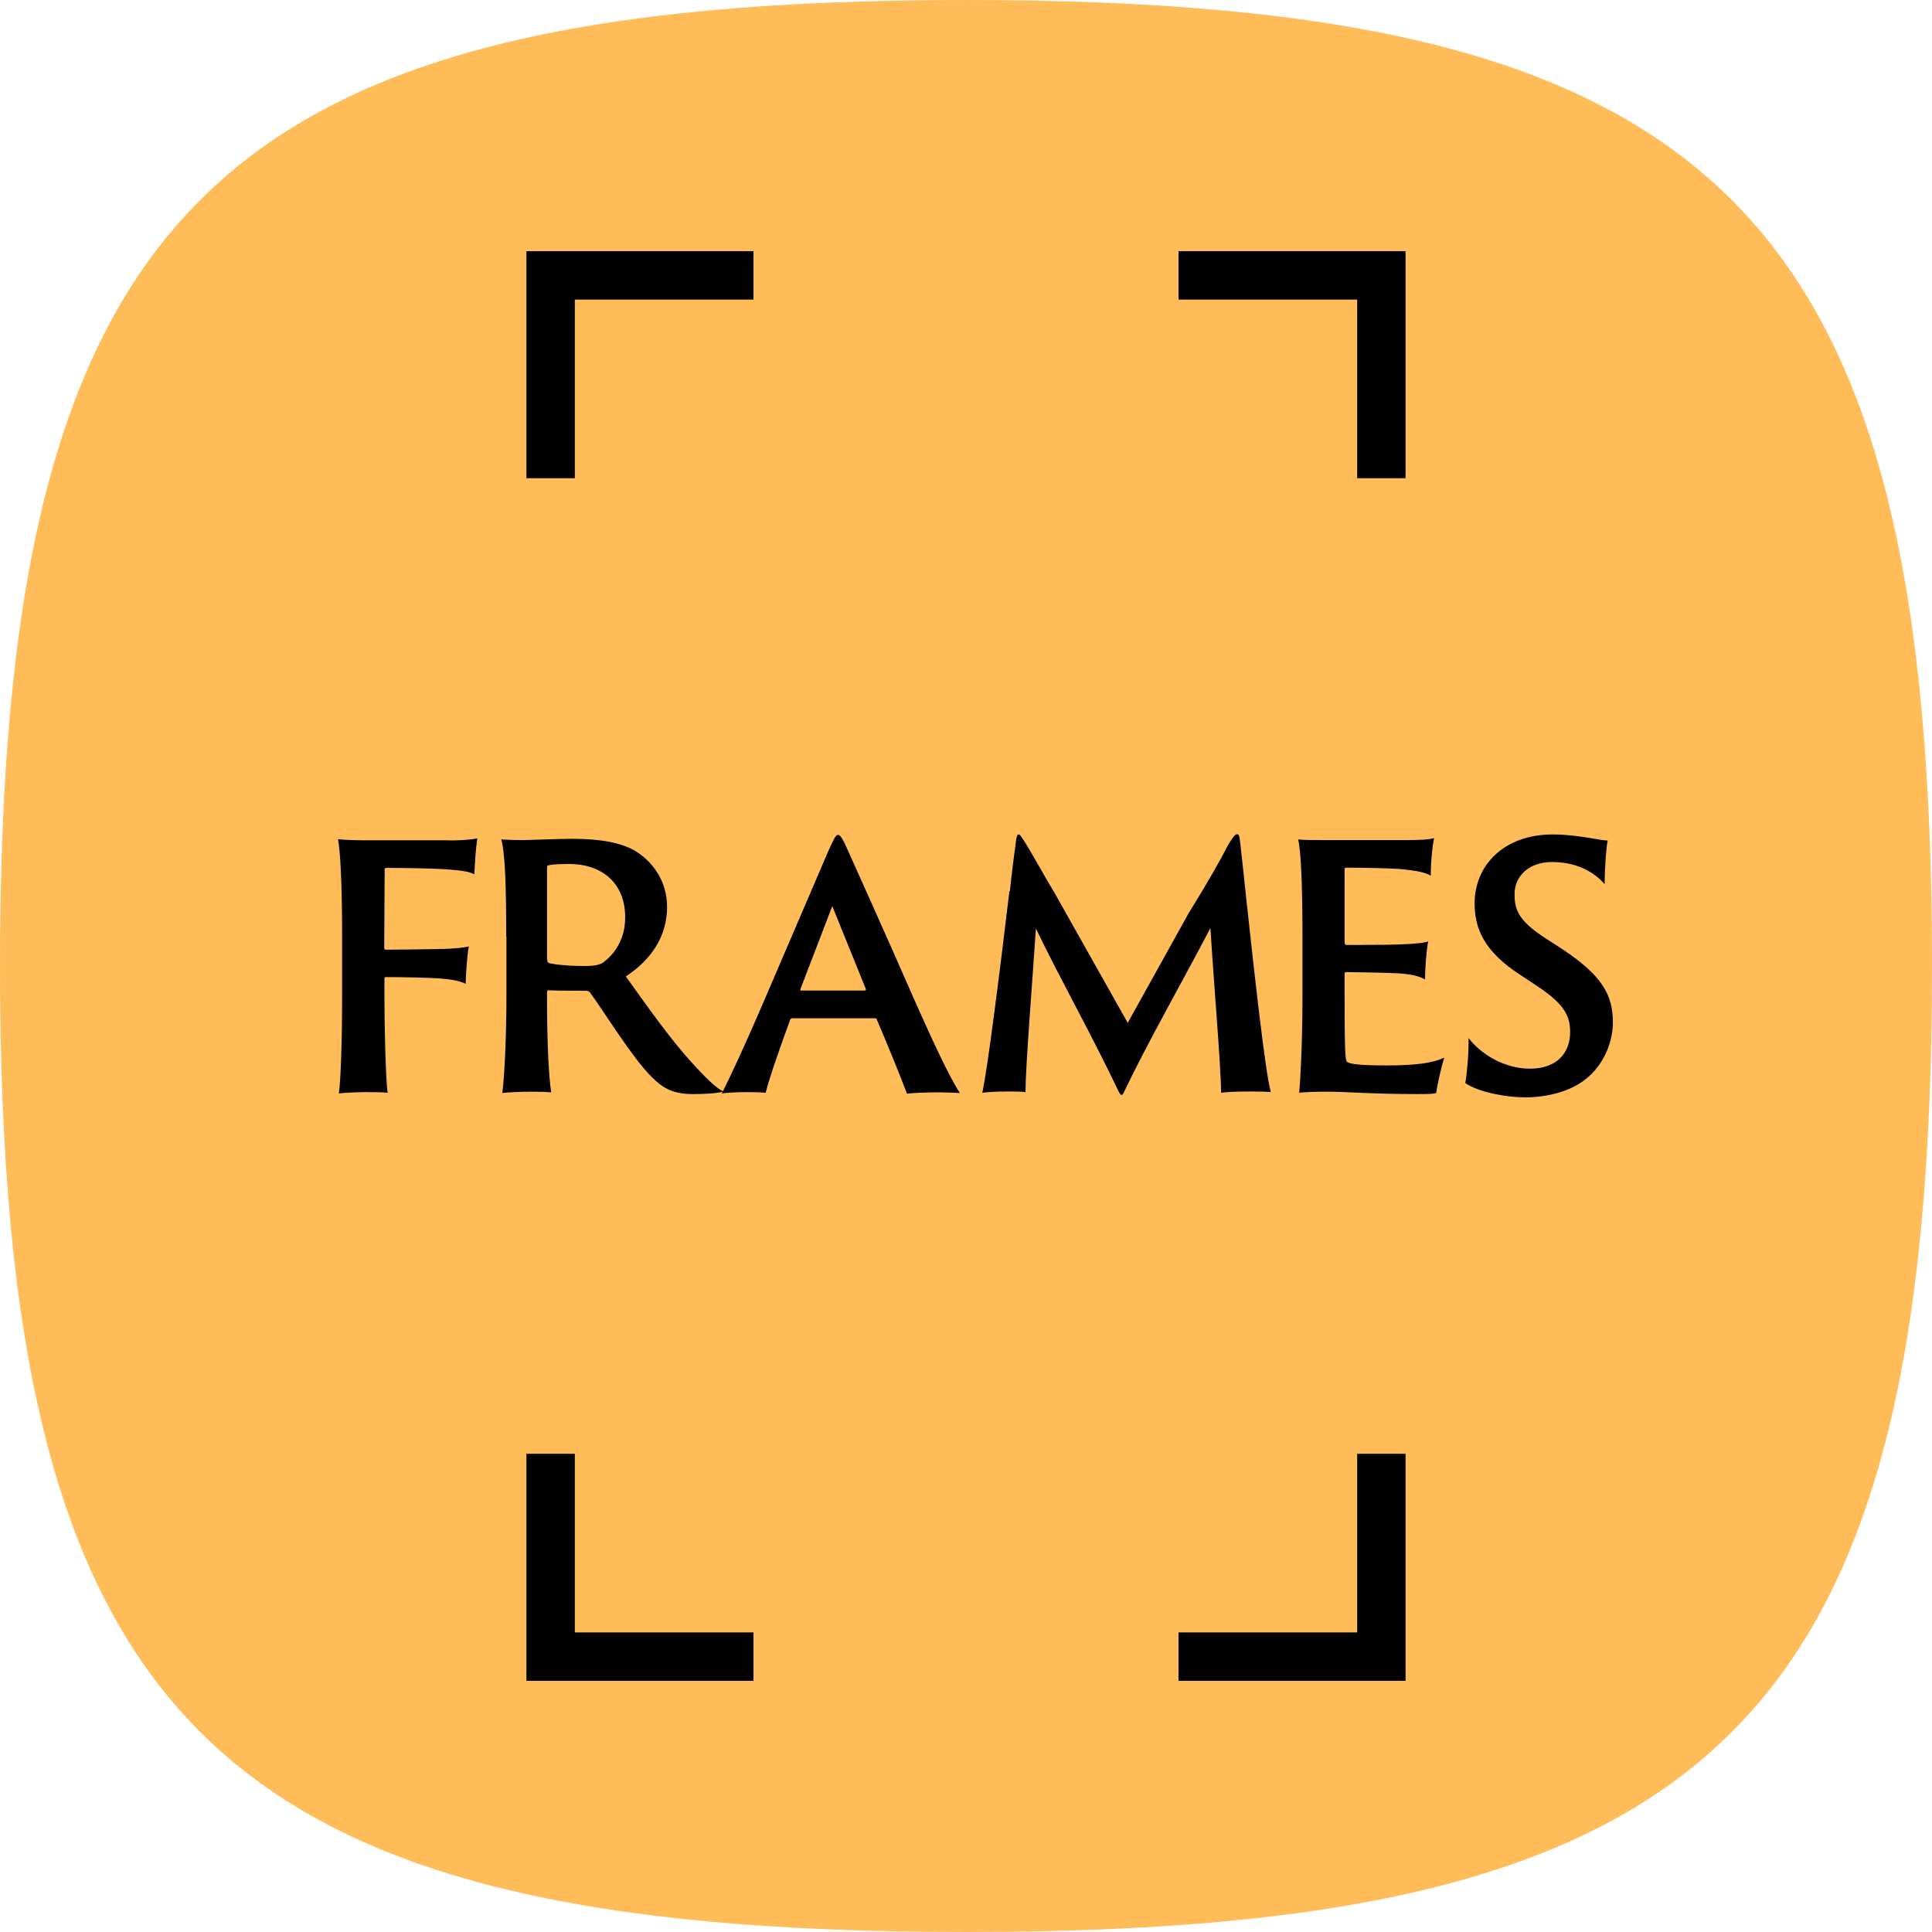 <?xml version="1.0" encoding="UTF-8"?>
<svg id="_레이어_1" data-name="레이어 1" xmlns="http://www.w3.org/2000/svg" viewBox="0 0 89 89">
  <defs>
    <style>
      .cls-1 {
        fill: #ffbc58;
      }

      .cls-1, .cls-2 {
        stroke-width: 0px;
      }

      .cls-2 {
        fill: #000;
      }
    </style>
  </defs>
  <path class="cls-1" d="M89,44.5c0,34.75-9.75,44.5-44.5,44.5S0,79.25,0,44.5,9.75,0,44.5,0s44.5,9.75,44.5,44.5Z"/>
  <g>
    <path class="cls-2" d="M15.76,43.14c0-2.54-.09-3.99-.19-4.48.29.03.83.05,1.28.05h3.73c.54.02,1.14-.03,1.41-.09-.09.57-.12,1.33-.14,1.65-.25-.11-.49-.17-1.38-.23-.51-.03-1.68-.06-2.69-.06-.03,0-.06.02-.06.06,0,1.16-.02,2.46-.02,3.62,0,.06.02.09.06.09.29,0,1.92-.02,2.43-.03.94-.02,1.22-.08,1.41-.12-.06.22-.14,1.21-.15,1.72-.23-.12-.59-.2-1.22-.25-.49-.03-1.62-.06-2.47-.06-.03,0-.05.03-.05.09v.77c0,1.45.06,3.96.15,4.47-.14-.02-.4-.03-1-.03-.39,0-1.05.03-1.25.06.08-.53.15-2.24.15-4.5v-2.72Z"/>
    <path class="cls-2" d="M23.32,43.14c0-2.21-.05-3.88-.23-4.47.36.02.63.03.96.03.29,0,1.68-.06,2.32-.06,1.25,0,2.24.17,2.89.56.8.48,1.47,1.38,1.47,2.58,0,1.3-.68,2.4-1.9,3.2.93,1.3,1.99,2.81,3.01,3.94.7.77,1.16,1.21,1.48,1.36-.26.09-.88.12-1.38.12-.93,0-1.38-.25-1.93-.8-.88-.87-2.19-3.01-2.81-3.85-.05-.08-.11-.11-.19-.11-.34,0-1.19,0-1.75-.02-.05,0-.06.03-.06.09v.42c0,1.85.08,3.46.19,4.19-.2-.02-.57-.03-.94-.03-.4,0-1.1.03-1.31.06.09-.65.19-2.52.19-4.5v-2.72ZM25.21,44.19c0,.12.02.14.06.17.29.08.94.14,1.68.14.42,0,.68-.05.85-.17.51-.39,1-1.05,1-2.07,0-1.64-1.14-2.46-2.57-2.46-.42,0-.8.02-.97.06-.06.02-.06.05-.06.11v4.22Z"/>
    <path class="cls-2" d="M36.49,46.9s-.06.02-.08.05c-.43,1.17-.96,2.67-1.14,3.39-.2-.02-.42-.03-.88-.03-.49,0-.97.03-1.14.06.42-.82,1.05-2.19,1.82-3.97l3.09-7.2c.26-.57.34-.74.45-.74.09,0,.2.14.46.74.2.45,1.76,3.9,3.11,6.99.73,1.64,1.59,3.51,2.04,4.16-.4-.02-.8-.03-1-.03-.56,0-1.19.03-1.44.06-.26-.71-.96-2.41-1.39-3.42-.02-.03-.02-.05-.06-.05h-3.83ZM39.84,45.63s.06-.02.05-.06l-1.55-3.83-1.47,3.83s-.02.06.03.06h2.94Z"/>
    <path class="cls-2" d="M46.52,41.07c.09-.87.19-1.65.29-2.38.03-.2.06-.25.12-.25s.12.11.22.26c.32.48.97,1.68,1.45,2.47l3.35,5.95,2.8-5.04c1-1.62,1.42-2.38,1.85-3.2.23-.37.31-.45.39-.45s.11.06.15.46c.09.76.17,1.59.26,2.41.39,3.6.88,8.04,1.14,9.01-.15-.02-.45-.03-.96-.03-.54,0-1.07.02-1.33.06,0-1.17-.34-5.09-.49-7.59-1.27,2.43-2.89,5.27-3.97,7.53-.09.22-.15.2-.25.02-1.22-2.58-2.77-5.33-3.82-7.53-.17,2.57-.48,6.41-.48,7.54-.23-.03-.65-.03-.83-.03-.54,0-.94.03-1.16.06.23-.99.82-5.67,1.25-9.29Z"/>
    <path class="cls-2" d="M60,43.14c0-2.54-.08-4-.2-4.47.26.03.79.03,1.22.03h3.62c.43,0,1.13,0,1.42-.09-.06.31-.15.99-.15,1.73-.23-.14-.59-.23-1.44-.31-.51-.03-1.47-.06-2.47-.06-.02,0-.06.02-.06.05v3.43s.03.08.06.08c.29,0,1.87,0,2.38-.02.91-.03,1.22-.08,1.41-.14-.09.49-.15,1.33-.14,1.75-.26-.14-.54-.23-1.19-.28-.51-.03-2.1-.06-2.46-.06-.03,0-.06.03-.06.06v.85c0,2.74.03,3.15.11,3.22.05.05.22.09.36.11.42.05.83.06,1.48.06,1.33,0,2.12-.11,2.64-.36-.15.49-.31,1.22-.37,1.62-.06.05-.26.06-.87.06-2.09,0-3.29-.11-4.13-.11-.62,0-1.1.02-1.31.05.05-.57.15-2.23.15-4.48v-2.72Z"/>
    <path class="cls-2" d="M67.67,47.84c.49.65,1.56,1.39,2.81,1.39s1.85-.74,1.85-1.68c0-.77-.28-1.3-1.51-2.12l-.77-.51c-1.72-1.11-2.12-2.18-2.12-3.31,0-1.73,1.33-3.17,3.6-3.17.63,0,1.16.08,1.56.14.53.09.85.14.97.14-.05.17-.14,1.19-.14,2.01-.31-.36-1.05-1.02-2.43-1.02-1.07,0-1.72.66-1.72,1.48,0,.71.17,1.21,1.39,2.01l.76.49c1.9,1.25,2.38,2.15,2.38,3.42,0,.83-.39,2.06-1.5,2.78-.77.49-1.75.66-2.49.66-1.02,0-2.24-.26-2.81-.66.06-.26.17-1.39.15-2.06Z"/>
  </g>
  <g>
    <polygon class="cls-2" points="26.48 22.03 24.25 22.03 24.25 11.57 34.71 11.57 34.71 13.8 26.48 13.8 26.48 22.03"/>
    <polygon class="cls-2" points="64.75 22.03 62.52 22.03 62.52 13.8 54.29 13.8 54.29 11.57 64.75 11.57 64.75 22.03"/>
    <polygon class="cls-2" points="34.71 77.43 24.25 77.43 24.25 66.97 26.48 66.97 26.48 75.2 34.71 75.2 34.71 77.43"/>
    <polygon class="cls-2" points="64.75 77.43 54.29 77.43 54.29 75.2 62.52 75.2 62.52 66.97 64.75 66.97 64.75 77.43"/>
  </g>
</svg>